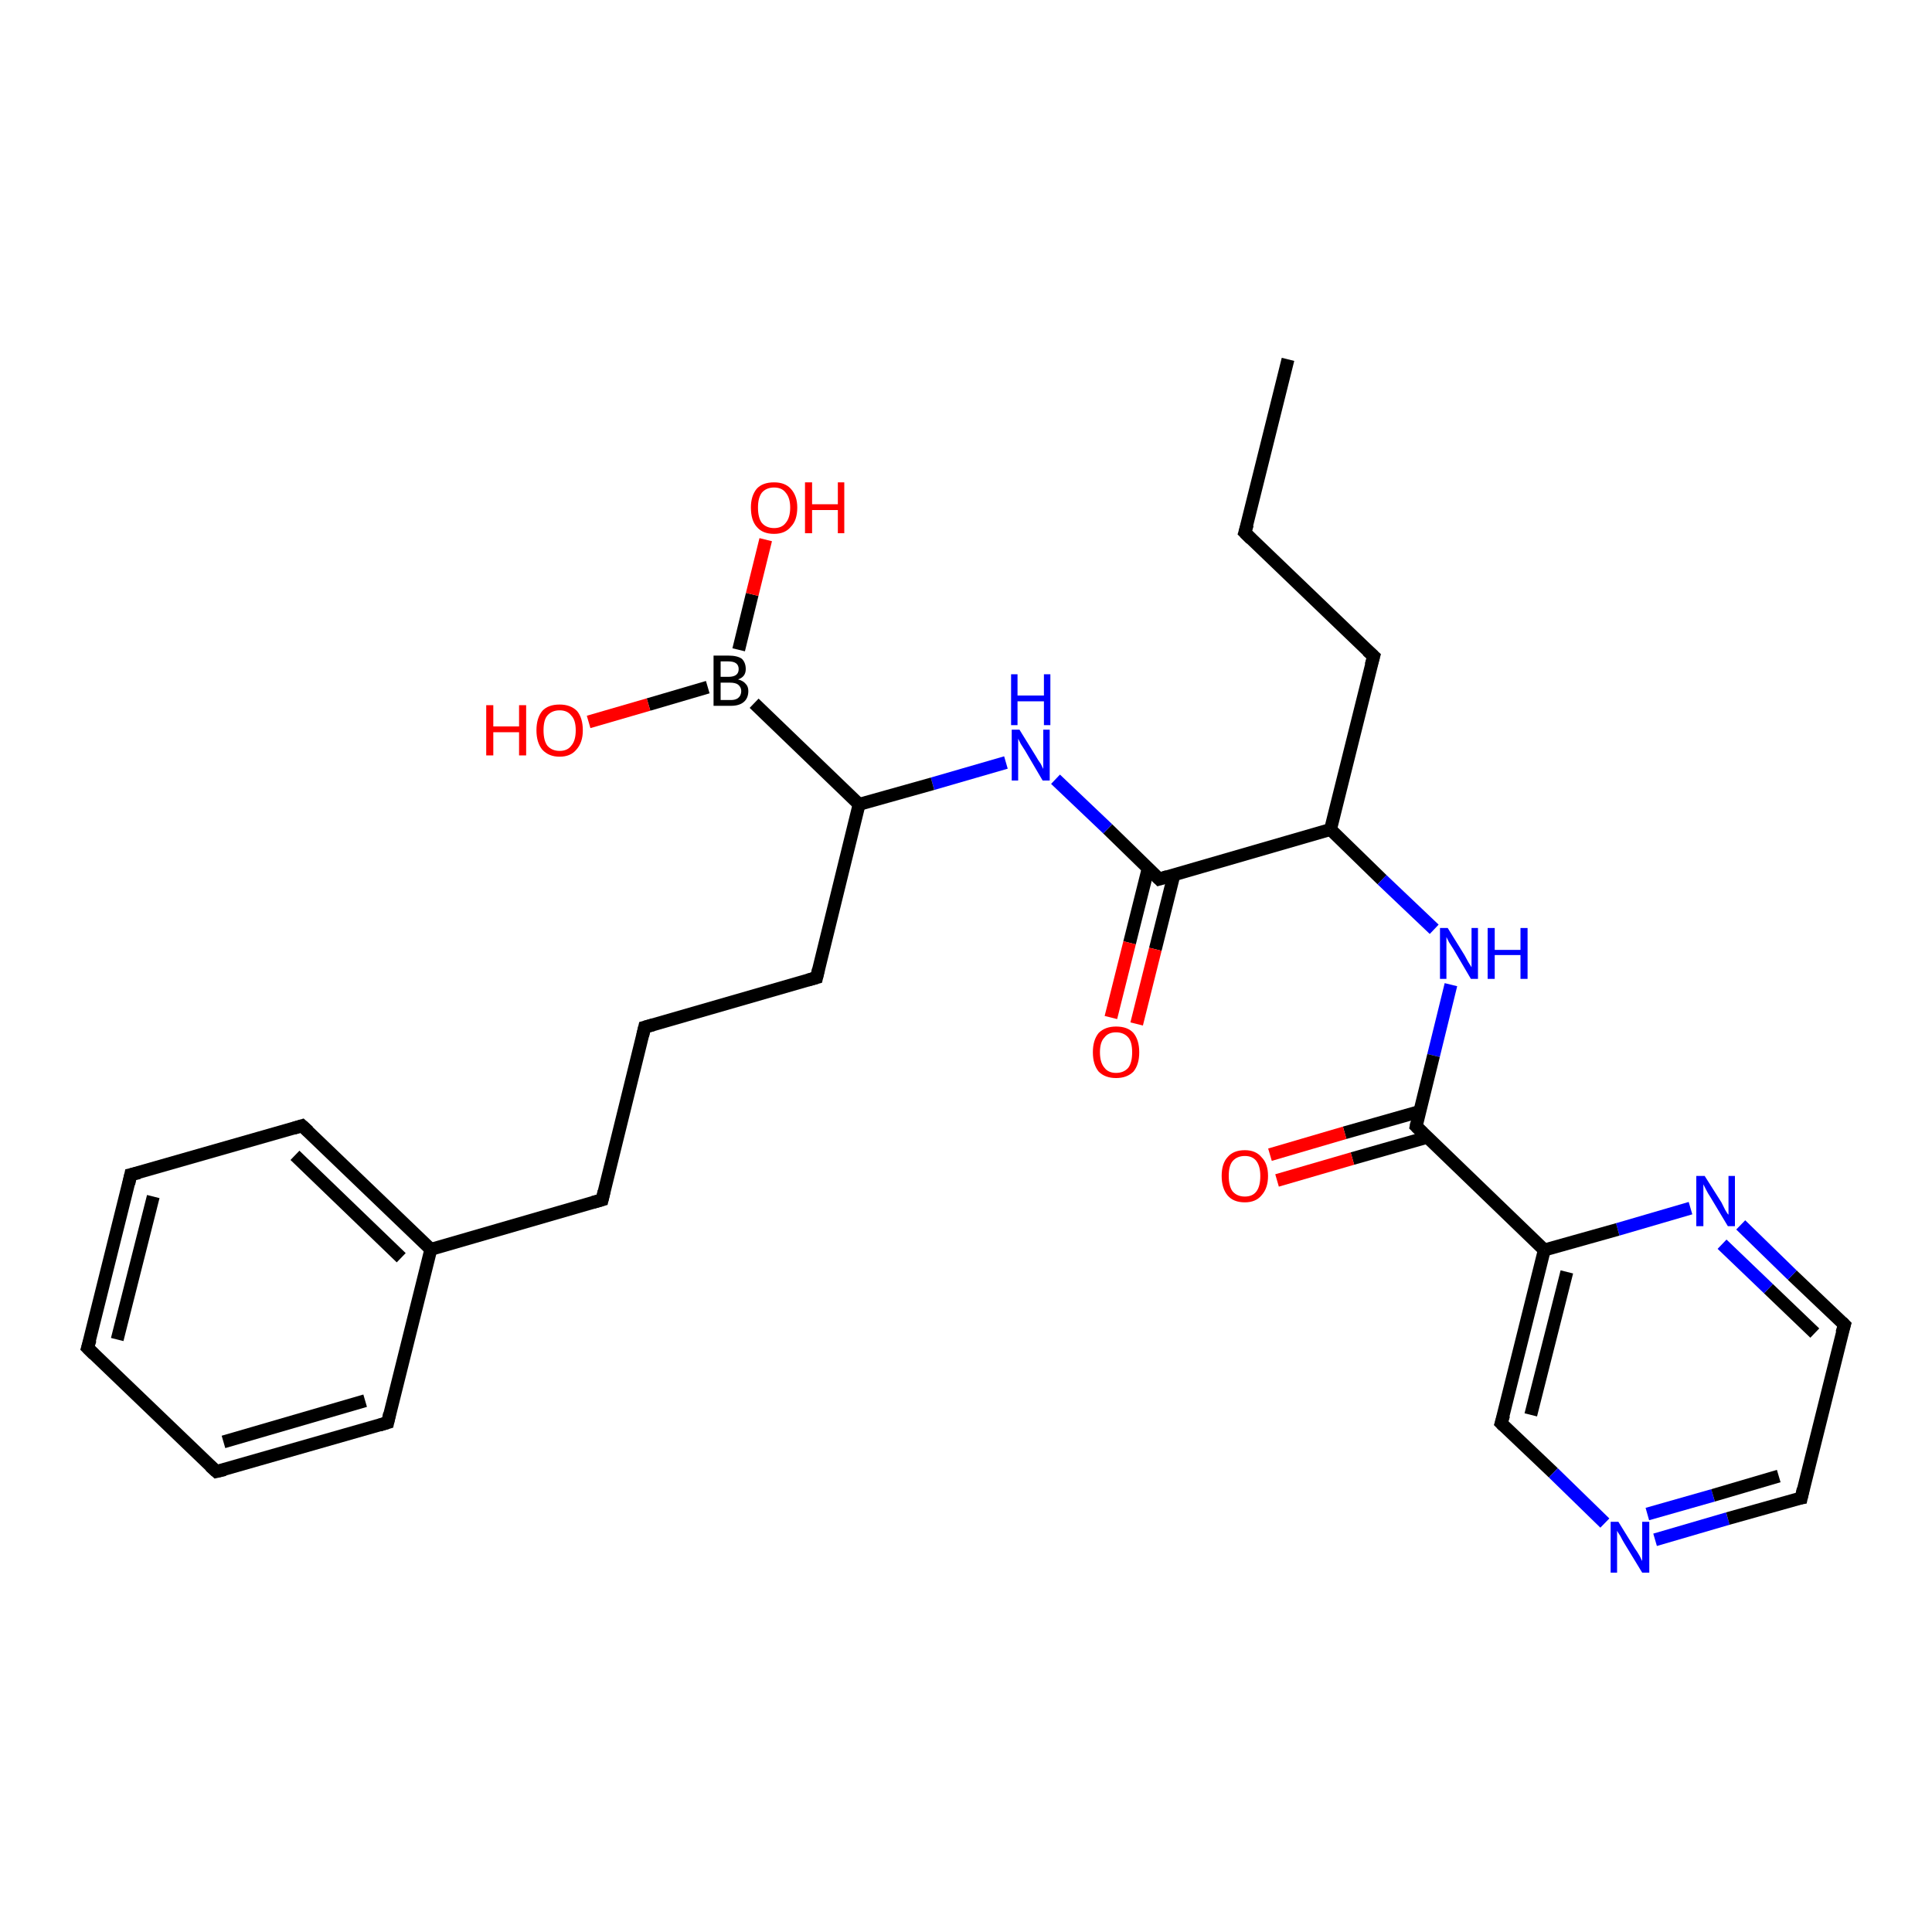 <?xml version='1.0' encoding='iso-8859-1'?>
<svg version='1.1' baseProfile='full'
              xmlns='http://www.w3.org/2000/svg'
                      xmlns:rdkit='http://www.rdkit.org/xml'
                      xmlns:xlink='http://www.w3.org/1999/xlink'
                  xml:space='preserve'
width='300px' height='300px' viewBox='0 0 300 300'>
<!-- END OF HEADER -->
<rect style='opacity:1.0;fill:#FFFFFF;stroke:none' width='300.0' height='300.0' x='0.0' y='0.0'> </rect>
<path class='bond-0 atom-0 atom-1' d='M 206.6,128.8 L 213.3,101.9' style='fill:none;fill-rule:evenodd;stroke:#000000;stroke-width:2.0px;stroke-linecap:butt;stroke-linejoin:miter;stroke-opacity:1' />
<path class='bond-1 atom-1 atom-2' d='M 213.3,101.9 L 193.3,82.7' style='fill:none;fill-rule:evenodd;stroke:#000000;stroke-width:2.0px;stroke-linecap:butt;stroke-linejoin:miter;stroke-opacity:1' />
<path class='bond-2 atom-2 atom-3' d='M 193.3,82.7 L 200.0,55.8' style='fill:none;fill-rule:evenodd;stroke:#000000;stroke-width:2.0px;stroke-linecap:butt;stroke-linejoin:miter;stroke-opacity:1' />
<path class='bond-3 atom-0 atom-4' d='M 206.6,128.8 L 214.6,136.6' style='fill:none;fill-rule:evenodd;stroke:#000000;stroke-width:2.0px;stroke-linecap:butt;stroke-linejoin:miter;stroke-opacity:1' />
<path class='bond-3 atom-0 atom-4' d='M 214.6,136.6 L 222.7,144.3' style='fill:none;fill-rule:evenodd;stroke:#0000FF;stroke-width:2.0px;stroke-linecap:butt;stroke-linejoin:miter;stroke-opacity:1' />
<path class='bond-4 atom-4 atom-5' d='M 225.3,152.9 L 222.6,163.9' style='fill:none;fill-rule:evenodd;stroke:#0000FF;stroke-width:2.0px;stroke-linecap:butt;stroke-linejoin:miter;stroke-opacity:1' />
<path class='bond-4 atom-4 atom-5' d='M 222.6,163.9 L 219.9,174.9' style='fill:none;fill-rule:evenodd;stroke:#000000;stroke-width:2.0px;stroke-linecap:butt;stroke-linejoin:miter;stroke-opacity:1' />
<path class='bond-5 atom-5 atom-6' d='M 219.9,174.9 L 239.8,194.1' style='fill:none;fill-rule:evenodd;stroke:#000000;stroke-width:2.0px;stroke-linecap:butt;stroke-linejoin:miter;stroke-opacity:1' />
<path class='bond-6 atom-6 atom-7' d='M 239.8,194.1 L 233.1,221.0' style='fill:none;fill-rule:evenodd;stroke:#000000;stroke-width:2.0px;stroke-linecap:butt;stroke-linejoin:miter;stroke-opacity:1' />
<path class='bond-6 atom-6 atom-7' d='M 243.3,197.5 L 237.7,219.7' style='fill:none;fill-rule:evenodd;stroke:#000000;stroke-width:2.0px;stroke-linecap:butt;stroke-linejoin:miter;stroke-opacity:1' />
<path class='bond-7 atom-7 atom-8' d='M 233.1,221.0 L 241.2,228.7' style='fill:none;fill-rule:evenodd;stroke:#000000;stroke-width:2.0px;stroke-linecap:butt;stroke-linejoin:miter;stroke-opacity:1' />
<path class='bond-7 atom-7 atom-8' d='M 241.2,228.7 L 249.2,236.5' style='fill:none;fill-rule:evenodd;stroke:#0000FF;stroke-width:2.0px;stroke-linecap:butt;stroke-linejoin:miter;stroke-opacity:1' />
<path class='bond-8 atom-8 atom-9' d='M 257.0,239.1 L 268.3,235.8' style='fill:none;fill-rule:evenodd;stroke:#0000FF;stroke-width:2.0px;stroke-linecap:butt;stroke-linejoin:miter;stroke-opacity:1' />
<path class='bond-8 atom-8 atom-9' d='M 268.3,235.8 L 279.7,232.6' style='fill:none;fill-rule:evenodd;stroke:#000000;stroke-width:2.0px;stroke-linecap:butt;stroke-linejoin:miter;stroke-opacity:1' />
<path class='bond-8 atom-8 atom-9' d='M 255.8,235.1 L 266.0,232.2' style='fill:none;fill-rule:evenodd;stroke:#0000FF;stroke-width:2.0px;stroke-linecap:butt;stroke-linejoin:miter;stroke-opacity:1' />
<path class='bond-8 atom-8 atom-9' d='M 266.0,232.2 L 276.2,229.2' style='fill:none;fill-rule:evenodd;stroke:#000000;stroke-width:2.0px;stroke-linecap:butt;stroke-linejoin:miter;stroke-opacity:1' />
<path class='bond-9 atom-9 atom-10' d='M 279.7,232.6 L 286.4,205.7' style='fill:none;fill-rule:evenodd;stroke:#000000;stroke-width:2.0px;stroke-linecap:butt;stroke-linejoin:miter;stroke-opacity:1' />
<path class='bond-10 atom-10 atom-11' d='M 286.4,205.7 L 278.3,198.0' style='fill:none;fill-rule:evenodd;stroke:#000000;stroke-width:2.0px;stroke-linecap:butt;stroke-linejoin:miter;stroke-opacity:1' />
<path class='bond-10 atom-10 atom-11' d='M 278.3,198.0 L 270.3,190.2' style='fill:none;fill-rule:evenodd;stroke:#0000FF;stroke-width:2.0px;stroke-linecap:butt;stroke-linejoin:miter;stroke-opacity:1' />
<path class='bond-10 atom-10 atom-11' d='M 281.8,207.0 L 274.6,200.1' style='fill:none;fill-rule:evenodd;stroke:#000000;stroke-width:2.0px;stroke-linecap:butt;stroke-linejoin:miter;stroke-opacity:1' />
<path class='bond-10 atom-10 atom-11' d='M 274.6,200.1 L 267.4,193.2' style='fill:none;fill-rule:evenodd;stroke:#0000FF;stroke-width:2.0px;stroke-linecap:butt;stroke-linejoin:miter;stroke-opacity:1' />
<path class='bond-11 atom-5 atom-12' d='M 220.4,172.6 L 208.8,175.9' style='fill:none;fill-rule:evenodd;stroke:#000000;stroke-width:2.0px;stroke-linecap:butt;stroke-linejoin:miter;stroke-opacity:1' />
<path class='bond-11 atom-5 atom-12' d='M 208.8,175.9 L 197.2,179.3' style='fill:none;fill-rule:evenodd;stroke:#FF0000;stroke-width:2.0px;stroke-linecap:butt;stroke-linejoin:miter;stroke-opacity:1' />
<path class='bond-11 atom-5 atom-12' d='M 221.6,176.6 L 210.0,179.9' style='fill:none;fill-rule:evenodd;stroke:#000000;stroke-width:2.0px;stroke-linecap:butt;stroke-linejoin:miter;stroke-opacity:1' />
<path class='bond-11 atom-5 atom-12' d='M 210.0,179.9 L 198.3,183.3' style='fill:none;fill-rule:evenodd;stroke:#FF0000;stroke-width:2.0px;stroke-linecap:butt;stroke-linejoin:miter;stroke-opacity:1' />
<path class='bond-12 atom-0 atom-13' d='M 206.6,128.8 L 180.0,136.5' style='fill:none;fill-rule:evenodd;stroke:#000000;stroke-width:2.0px;stroke-linecap:butt;stroke-linejoin:miter;stroke-opacity:1' />
<path class='bond-13 atom-13 atom-14' d='M 178.3,134.8 L 175.4,146.4' style='fill:none;fill-rule:evenodd;stroke:#000000;stroke-width:2.0px;stroke-linecap:butt;stroke-linejoin:miter;stroke-opacity:1' />
<path class='bond-13 atom-13 atom-14' d='M 175.4,146.4 L 172.5,158.0' style='fill:none;fill-rule:evenodd;stroke:#FF0000;stroke-width:2.0px;stroke-linecap:butt;stroke-linejoin:miter;stroke-opacity:1' />
<path class='bond-13 atom-13 atom-14' d='M 182.3,135.8 L 179.4,147.4' style='fill:none;fill-rule:evenodd;stroke:#000000;stroke-width:2.0px;stroke-linecap:butt;stroke-linejoin:miter;stroke-opacity:1' />
<path class='bond-13 atom-13 atom-14' d='M 179.4,147.4 L 176.5,159.0' style='fill:none;fill-rule:evenodd;stroke:#FF0000;stroke-width:2.0px;stroke-linecap:butt;stroke-linejoin:miter;stroke-opacity:1' />
<path class='bond-14 atom-13 atom-15' d='M 180.0,136.5 L 172.0,128.7' style='fill:none;fill-rule:evenodd;stroke:#000000;stroke-width:2.0px;stroke-linecap:butt;stroke-linejoin:miter;stroke-opacity:1' />
<path class='bond-14 atom-13 atom-15' d='M 172.0,128.7 L 163.9,121.0' style='fill:none;fill-rule:evenodd;stroke:#0000FF;stroke-width:2.0px;stroke-linecap:butt;stroke-linejoin:miter;stroke-opacity:1' />
<path class='bond-15 atom-15 atom-16' d='M 156.2,118.4 L 144.8,121.7' style='fill:none;fill-rule:evenodd;stroke:#0000FF;stroke-width:2.0px;stroke-linecap:butt;stroke-linejoin:miter;stroke-opacity:1' />
<path class='bond-15 atom-15 atom-16' d='M 144.8,121.7 L 133.4,124.9' style='fill:none;fill-rule:evenodd;stroke:#000000;stroke-width:2.0px;stroke-linecap:butt;stroke-linejoin:miter;stroke-opacity:1' />
<path class='bond-16 atom-16 atom-17' d='M 133.4,124.9 L 117.1,109.2' style='fill:none;fill-rule:evenodd;stroke:#000000;stroke-width:2.0px;stroke-linecap:butt;stroke-linejoin:miter;stroke-opacity:1' />
<path class='bond-17 atom-17 atom-18' d='M 109.9,106.7 L 100.7,109.4' style='fill:none;fill-rule:evenodd;stroke:#000000;stroke-width:2.0px;stroke-linecap:butt;stroke-linejoin:miter;stroke-opacity:1' />
<path class='bond-17 atom-17 atom-18' d='M 100.7,109.4 L 91.4,112.1' style='fill:none;fill-rule:evenodd;stroke:#FF0000;stroke-width:2.0px;stroke-linecap:butt;stroke-linejoin:miter;stroke-opacity:1' />
<path class='bond-18 atom-17 atom-19' d='M 114.7,100.9 L 116.8,92.3' style='fill:none;fill-rule:evenodd;stroke:#000000;stroke-width:2.0px;stroke-linecap:butt;stroke-linejoin:miter;stroke-opacity:1' />
<path class='bond-18 atom-17 atom-19' d='M 116.8,92.3 L 118.9,83.8' style='fill:none;fill-rule:evenodd;stroke:#FF0000;stroke-width:2.0px;stroke-linecap:butt;stroke-linejoin:miter;stroke-opacity:1' />
<path class='bond-19 atom-16 atom-20' d='M 133.4,124.9 L 126.8,151.8' style='fill:none;fill-rule:evenodd;stroke:#000000;stroke-width:2.0px;stroke-linecap:butt;stroke-linejoin:miter;stroke-opacity:1' />
<path class='bond-20 atom-20 atom-21' d='M 126.8,151.8 L 100.1,159.5' style='fill:none;fill-rule:evenodd;stroke:#000000;stroke-width:2.0px;stroke-linecap:butt;stroke-linejoin:miter;stroke-opacity:1' />
<path class='bond-21 atom-21 atom-22' d='M 100.1,159.5 L 93.5,186.3' style='fill:none;fill-rule:evenodd;stroke:#000000;stroke-width:2.0px;stroke-linecap:butt;stroke-linejoin:miter;stroke-opacity:1' />
<path class='bond-22 atom-22 atom-23' d='M 93.5,186.3 L 66.9,194.0' style='fill:none;fill-rule:evenodd;stroke:#000000;stroke-width:2.0px;stroke-linecap:butt;stroke-linejoin:miter;stroke-opacity:1' />
<path class='bond-23 atom-23 atom-24' d='M 66.9,194.0 L 46.9,174.8' style='fill:none;fill-rule:evenodd;stroke:#000000;stroke-width:2.0px;stroke-linecap:butt;stroke-linejoin:miter;stroke-opacity:1' />
<path class='bond-23 atom-23 atom-24' d='M 62.3,195.3 L 45.8,179.4' style='fill:none;fill-rule:evenodd;stroke:#000000;stroke-width:2.0px;stroke-linecap:butt;stroke-linejoin:miter;stroke-opacity:1' />
<path class='bond-24 atom-24 atom-25' d='M 46.9,174.8 L 20.3,182.4' style='fill:none;fill-rule:evenodd;stroke:#000000;stroke-width:2.0px;stroke-linecap:butt;stroke-linejoin:miter;stroke-opacity:1' />
<path class='bond-25 atom-25 atom-26' d='M 20.3,182.4 L 13.6,209.3' style='fill:none;fill-rule:evenodd;stroke:#000000;stroke-width:2.0px;stroke-linecap:butt;stroke-linejoin:miter;stroke-opacity:1' />
<path class='bond-25 atom-25 atom-26' d='M 23.8,185.8 L 18.2,208.0' style='fill:none;fill-rule:evenodd;stroke:#000000;stroke-width:2.0px;stroke-linecap:butt;stroke-linejoin:miter;stroke-opacity:1' />
<path class='bond-26 atom-26 atom-27' d='M 13.6,209.3 L 33.6,228.5' style='fill:none;fill-rule:evenodd;stroke:#000000;stroke-width:2.0px;stroke-linecap:butt;stroke-linejoin:miter;stroke-opacity:1' />
<path class='bond-27 atom-27 atom-28' d='M 33.6,228.5 L 60.2,220.9' style='fill:none;fill-rule:evenodd;stroke:#000000;stroke-width:2.0px;stroke-linecap:butt;stroke-linejoin:miter;stroke-opacity:1' />
<path class='bond-27 atom-27 atom-28' d='M 34.7,223.9 L 56.7,217.5' style='fill:none;fill-rule:evenodd;stroke:#000000;stroke-width:2.0px;stroke-linecap:butt;stroke-linejoin:miter;stroke-opacity:1' />
<path class='bond-28 atom-11 atom-6' d='M 262.5,187.6 L 251.2,190.9' style='fill:none;fill-rule:evenodd;stroke:#0000FF;stroke-width:2.0px;stroke-linecap:butt;stroke-linejoin:miter;stroke-opacity:1' />
<path class='bond-28 atom-11 atom-6' d='M 251.2,190.9 L 239.8,194.1' style='fill:none;fill-rule:evenodd;stroke:#000000;stroke-width:2.0px;stroke-linecap:butt;stroke-linejoin:miter;stroke-opacity:1' />
<path class='bond-29 atom-28 atom-23' d='M 60.2,220.9 L 66.9,194.0' style='fill:none;fill-rule:evenodd;stroke:#000000;stroke-width:2.0px;stroke-linecap:butt;stroke-linejoin:miter;stroke-opacity:1' />
<path d='M 212.9,103.3 L 213.3,101.9 L 212.3,101.0' style='fill:none;stroke:#000000;stroke-width:2.0px;stroke-linecap:butt;stroke-linejoin:miter;stroke-opacity:1;' />
<path d='M 194.3,83.7 L 193.3,82.7 L 193.7,81.4' style='fill:none;stroke:#000000;stroke-width:2.0px;stroke-linecap:butt;stroke-linejoin:miter;stroke-opacity:1;' />
<path d='M 220.0,174.4 L 219.9,174.9 L 220.9,175.9' style='fill:none;stroke:#000000;stroke-width:2.0px;stroke-linecap:butt;stroke-linejoin:miter;stroke-opacity:1;' />
<path d='M 233.5,219.7 L 233.1,221.0 L 233.5,221.4' style='fill:none;stroke:#000000;stroke-width:2.0px;stroke-linecap:butt;stroke-linejoin:miter;stroke-opacity:1;' />
<path d='M 279.1,232.7 L 279.7,232.6 L 280.0,231.2' style='fill:none;stroke:#000000;stroke-width:2.0px;stroke-linecap:butt;stroke-linejoin:miter;stroke-opacity:1;' />
<path d='M 286.0,207.0 L 286.4,205.7 L 286.0,205.3' style='fill:none;stroke:#000000;stroke-width:2.0px;stroke-linecap:butt;stroke-linejoin:miter;stroke-opacity:1;' />
<path d='M 181.3,136.1 L 180.0,136.5 L 179.6,136.1' style='fill:none;stroke:#000000;stroke-width:2.0px;stroke-linecap:butt;stroke-linejoin:miter;stroke-opacity:1;' />
<path d='M 127.1,150.5 L 126.8,151.8 L 125.4,152.2' style='fill:none;stroke:#000000;stroke-width:2.0px;stroke-linecap:butt;stroke-linejoin:miter;stroke-opacity:1;' />
<path d='M 101.5,159.1 L 100.1,159.5 L 99.8,160.8' style='fill:none;stroke:#000000;stroke-width:2.0px;stroke-linecap:butt;stroke-linejoin:miter;stroke-opacity:1;' />
<path d='M 93.8,185.0 L 93.5,186.3 L 92.1,186.7' style='fill:none;stroke:#000000;stroke-width:2.0px;stroke-linecap:butt;stroke-linejoin:miter;stroke-opacity:1;' />
<path d='M 47.9,175.7 L 46.9,174.8 L 45.6,175.2' style='fill:none;stroke:#000000;stroke-width:2.0px;stroke-linecap:butt;stroke-linejoin:miter;stroke-opacity:1;' />
<path d='M 21.6,182.1 L 20.3,182.4 L 20.0,183.8' style='fill:none;stroke:#000000;stroke-width:2.0px;stroke-linecap:butt;stroke-linejoin:miter;stroke-opacity:1;' />
<path d='M 14.0,208.0 L 13.6,209.3 L 14.6,210.3' style='fill:none;stroke:#000000;stroke-width:2.0px;stroke-linecap:butt;stroke-linejoin:miter;stroke-opacity:1;' />
<path d='M 32.6,227.6 L 33.6,228.5 L 34.9,228.2' style='fill:none;stroke:#000000;stroke-width:2.0px;stroke-linecap:butt;stroke-linejoin:miter;stroke-opacity:1;' />
<path d='M 58.9,221.3 L 60.2,220.9 L 60.5,219.5' style='fill:none;stroke:#000000;stroke-width:2.0px;stroke-linecap:butt;stroke-linejoin:miter;stroke-opacity:1;' />
<path class='atom-4' d='M 224.8 144.1
L 227.4 148.3
Q 227.6 148.7, 228.0 149.4
Q 228.5 150.2, 228.5 150.2
L 228.5 144.1
L 229.5 144.1
L 229.5 152.0
L 228.4 152.0
L 225.7 147.4
Q 225.4 146.9, 225.0 146.3
Q 224.7 145.7, 224.6 145.5
L 224.6 152.0
L 223.6 152.0
L 223.6 144.1
L 224.8 144.1
' fill='#0000FF'/>
<path class='atom-4' d='M 231.0 144.1
L 232.1 144.1
L 232.1 147.5
L 236.1 147.5
L 236.1 144.1
L 237.2 144.1
L 237.2 152.0
L 236.1 152.0
L 236.1 148.3
L 232.1 148.3
L 232.1 152.0
L 231.0 152.0
L 231.0 144.1
' fill='#0000FF'/>
<path class='atom-8' d='M 251.3 236.3
L 253.9 240.5
Q 254.2 240.9, 254.6 241.6
Q 255.0 242.4, 255.0 242.4
L 255.0 236.3
L 256.1 236.3
L 256.1 244.2
L 255.0 244.2
L 252.2 239.6
Q 251.9 239.1, 251.6 238.5
Q 251.2 237.9, 251.1 237.7
L 251.1 244.2
L 250.1 244.2
L 250.1 236.3
L 251.3 236.3
' fill='#0000FF'/>
<path class='atom-11' d='M 264.7 182.6
L 267.3 186.7
Q 267.5 187.1, 267.9 187.9
Q 268.3 188.6, 268.4 188.6
L 268.4 182.6
L 269.4 182.6
L 269.4 190.4
L 268.3 190.4
L 265.6 185.9
Q 265.2 185.3, 264.9 184.7
Q 264.6 184.1, 264.5 183.9
L 264.5 190.4
L 263.4 190.4
L 263.4 182.6
L 264.7 182.6
' fill='#0000FF'/>
<path class='atom-12' d='M 189.7 182.6
Q 189.7 180.7, 190.6 179.7
Q 191.5 178.6, 193.3 178.6
Q 195.0 178.6, 195.9 179.7
Q 196.9 180.7, 196.9 182.6
Q 196.9 184.5, 195.9 185.6
Q 195.0 186.7, 193.3 186.7
Q 191.5 186.7, 190.6 185.6
Q 189.7 184.5, 189.7 182.6
M 193.3 185.8
Q 194.5 185.8, 195.1 185.0
Q 195.7 184.2, 195.7 182.6
Q 195.7 181.1, 195.1 180.3
Q 194.5 179.5, 193.3 179.5
Q 192.1 179.5, 191.4 180.3
Q 190.8 181.0, 190.8 182.6
Q 190.8 184.2, 191.4 185.0
Q 192.1 185.8, 193.3 185.8
' fill='#FF0000'/>
<path class='atom-14' d='M 169.7 163.4
Q 169.7 161.5, 170.6 160.4
Q 171.6 159.4, 173.3 159.4
Q 175.1 159.4, 176.0 160.4
Q 176.9 161.5, 176.9 163.4
Q 176.9 165.3, 176.0 166.4
Q 175.0 167.4, 173.3 167.4
Q 171.6 167.4, 170.6 166.4
Q 169.7 165.3, 169.7 163.4
M 173.3 166.6
Q 174.5 166.6, 175.2 165.8
Q 175.8 165.0, 175.8 163.4
Q 175.8 161.8, 175.2 161.1
Q 174.5 160.3, 173.3 160.3
Q 172.1 160.3, 171.5 161.1
Q 170.8 161.8, 170.8 163.4
Q 170.8 165.0, 171.5 165.8
Q 172.1 166.6, 173.3 166.6
' fill='#FF0000'/>
<path class='atom-15' d='M 158.3 113.3
L 160.9 117.5
Q 161.1 117.9, 161.6 118.6
Q 162.0 119.4, 162.0 119.4
L 162.0 113.3
L 163.0 113.3
L 163.0 121.2
L 161.9 121.2
L 159.2 116.6
Q 158.9 116.1, 158.5 115.5
Q 158.2 114.9, 158.1 114.7
L 158.1 121.2
L 157.1 121.2
L 157.1 113.3
L 158.3 113.3
' fill='#0000FF'/>
<path class='atom-15' d='M 157.0 104.7
L 158.0 104.7
L 158.0 108.0
L 162.1 108.0
L 162.1 104.7
L 163.1 104.7
L 163.1 112.6
L 162.1 112.6
L 162.1 108.9
L 158.0 108.9
L 158.0 112.6
L 157.0 112.6
L 157.0 104.7
' fill='#0000FF'/>
<path class='atom-17' d='M 114.6 105.5
Q 115.4 105.7, 115.8 106.2
Q 116.2 106.6, 116.2 107.3
Q 116.2 108.4, 115.5 109.0
Q 114.8 109.6, 113.5 109.6
L 110.8 109.6
L 110.8 101.8
L 113.1 101.8
Q 114.5 101.8, 115.2 102.3
Q 115.8 102.9, 115.8 103.9
Q 115.8 105.1, 114.6 105.5
M 111.9 102.7
L 111.9 105.1
L 113.1 105.1
Q 113.9 105.1, 114.3 104.8
Q 114.7 104.5, 114.7 103.9
Q 114.7 102.7, 113.1 102.7
L 111.9 102.7
M 113.5 108.7
Q 114.2 108.7, 114.6 108.4
Q 115.1 108.0, 115.1 107.3
Q 115.1 106.7, 114.6 106.3
Q 114.2 106.0, 113.3 106.0
L 111.9 106.0
L 111.9 108.7
L 113.5 108.7
' fill='#000000'/>
<path class='atom-18' d='M 75.5 109.5
L 76.6 109.5
L 76.6 112.8
L 80.6 112.8
L 80.6 109.5
L 81.7 109.5
L 81.7 117.3
L 80.6 117.3
L 80.6 113.7
L 76.6 113.7
L 76.6 117.3
L 75.5 117.3
L 75.5 109.5
' fill='#FF0000'/>
<path class='atom-18' d='M 83.3 113.4
Q 83.3 111.5, 84.2 110.4
Q 85.1 109.4, 86.9 109.4
Q 88.6 109.4, 89.6 110.4
Q 90.5 111.5, 90.5 113.4
Q 90.5 115.3, 89.5 116.4
Q 88.6 117.5, 86.9 117.5
Q 85.2 117.5, 84.2 116.4
Q 83.3 115.3, 83.3 113.4
M 86.9 116.6
Q 88.1 116.6, 88.7 115.8
Q 89.4 115.0, 89.4 113.4
Q 89.4 111.8, 88.7 111.1
Q 88.1 110.3, 86.9 110.3
Q 85.7 110.3, 85.0 111.1
Q 84.4 111.8, 84.4 113.4
Q 84.4 115.0, 85.0 115.8
Q 85.7 116.6, 86.9 116.6
' fill='#FF0000'/>
<path class='atom-19' d='M 116.6 78.8
Q 116.6 77.0, 117.5 75.9
Q 118.4 74.9, 120.2 74.9
Q 121.9 74.9, 122.8 75.9
Q 123.8 77.0, 123.8 78.8
Q 123.8 80.8, 122.8 81.8
Q 121.9 82.9, 120.2 82.9
Q 118.4 82.9, 117.5 81.8
Q 116.6 80.8, 116.6 78.8
M 120.2 82.0
Q 121.4 82.0, 122.0 81.2
Q 122.7 80.4, 122.7 78.8
Q 122.7 77.3, 122.0 76.5
Q 121.4 75.7, 120.2 75.7
Q 119.0 75.7, 118.3 76.5
Q 117.7 77.3, 117.7 78.8
Q 117.7 80.4, 118.3 81.2
Q 119.0 82.0, 120.2 82.0
' fill='#FF0000'/>
<path class='atom-19' d='M 125.0 74.9
L 126.1 74.9
L 126.1 78.3
L 130.1 78.3
L 130.1 74.9
L 131.1 74.9
L 131.1 82.8
L 130.1 82.8
L 130.1 79.2
L 126.1 79.2
L 126.1 82.8
L 125.0 82.8
L 125.0 74.9
' fill='#FF0000'/>
</svg>
